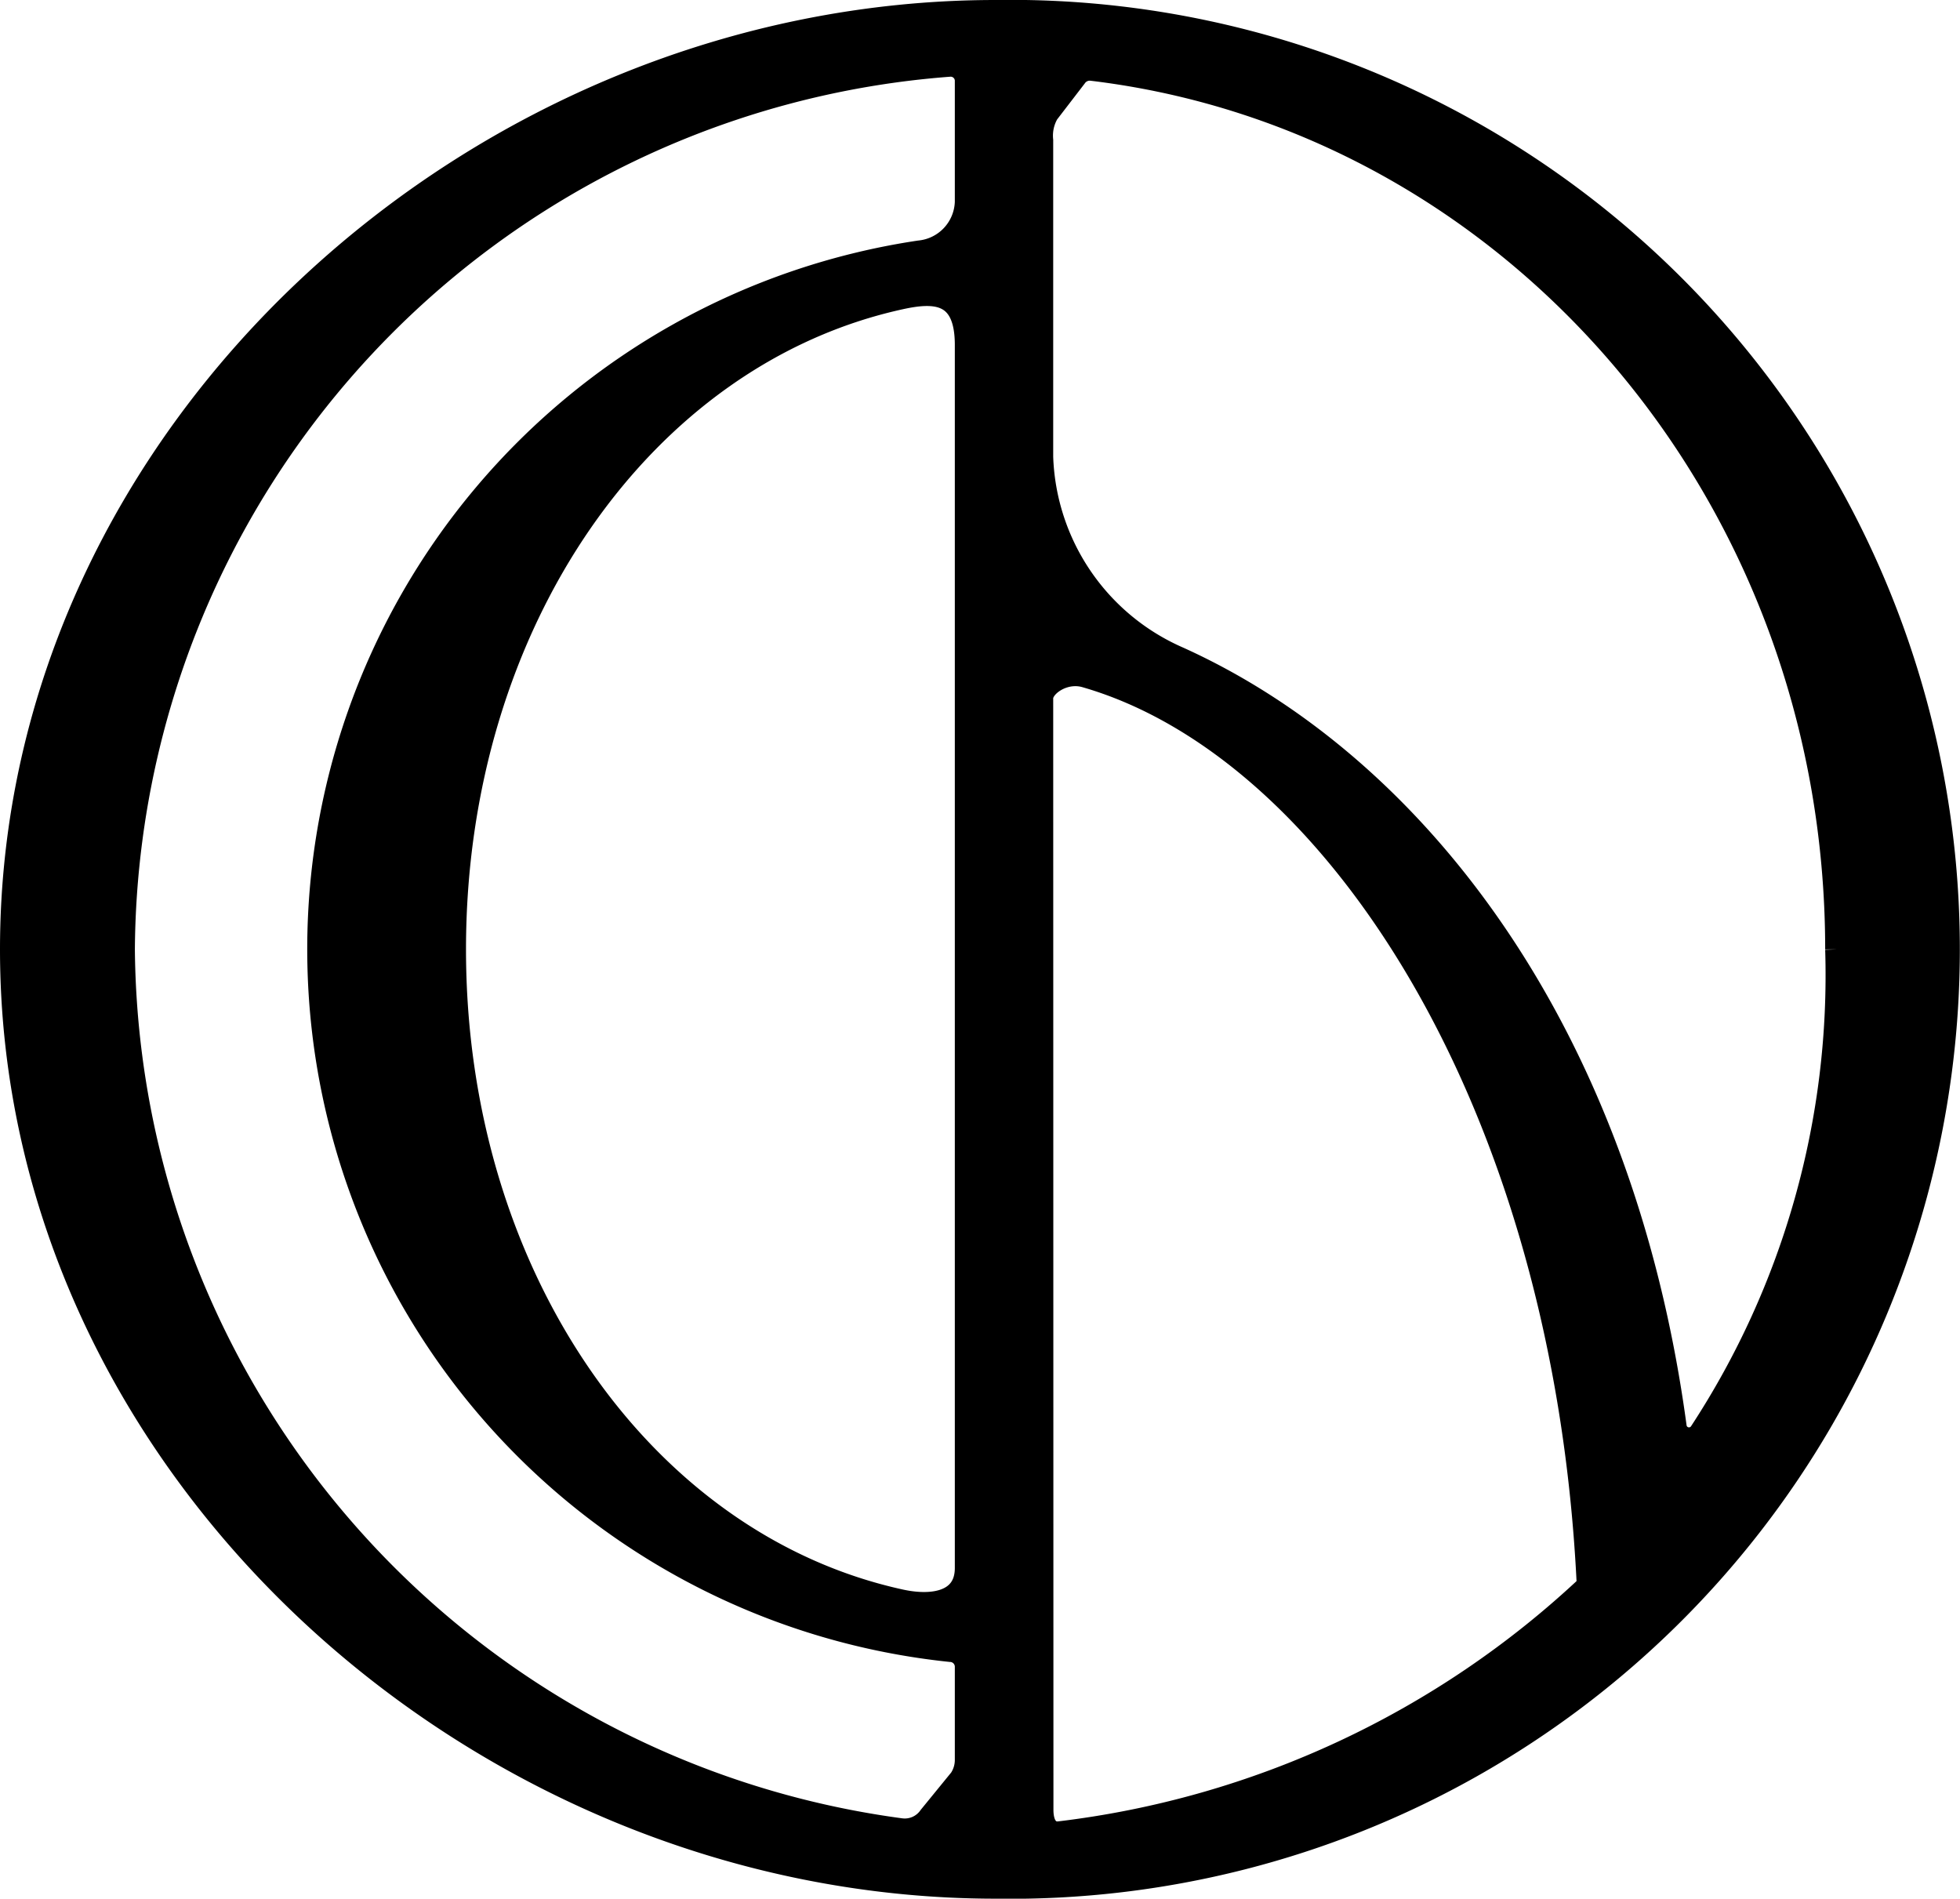 <svg xmlns="http://www.w3.org/2000/svg" width="33.509" height="32.458" viewBox="0 0 33.509 32.458">
  <path id="パス_572" data-name="パス 572" d="M1651.239,745.1c-8.825,0-16.822,7.177-16.822,16.03s8,16.028,16.822,16.028a16.031,16.031,0,1,0,0-32.058Zm14.382,16.03a14.273,14.273,0,0,1-2.331,8.269.242.242,0,0,1-.435-.094c-.923-6.851-4.509-11.353-8.495-13.153a3.9,3.9,0,0,1-2.337-3.439V747.3a.774.774,0,0,1,.1-.469l.477-.621a.3.3,0,0,1,.288-.128C1660.054,746.943,1665.621,753.323,1665.621,761.13Zm-14.88,10.575c0,.582-.555.689-1.129.564-4.4-.962-7.628-5.541-7.628-11.14s3.228-10.178,7.63-11.139c.572-.125,1.127-.129,1.127.806Zm1.282-14.87c0-.215.377-.488.751-.381,4.235,1.217,8.208,7.258,8.6,15.549h.01a15.972,15.972,0,0,1-9.067,4.234c-.156.012-.29-.1-.29-.4Zm-15.7,4.3a15.265,15.265,0,0,1,14.125-15.123.271.271,0,0,1,.293.257v2.083a.89.89,0,0,1-.805.859,12.049,12.049,0,0,0,.529,23.9.283.283,0,0,1,.276.272v1.605a.6.6,0,0,1-.1.331l-.523.641a.526.526,0,0,1-.5.223A15.326,15.326,0,0,1,1636.323,761.13Z" transform="translate(-1634.217 -744.9)" stroke="#000" stroke-miterlimit="10" stroke-width="0.4"/>
</svg>

